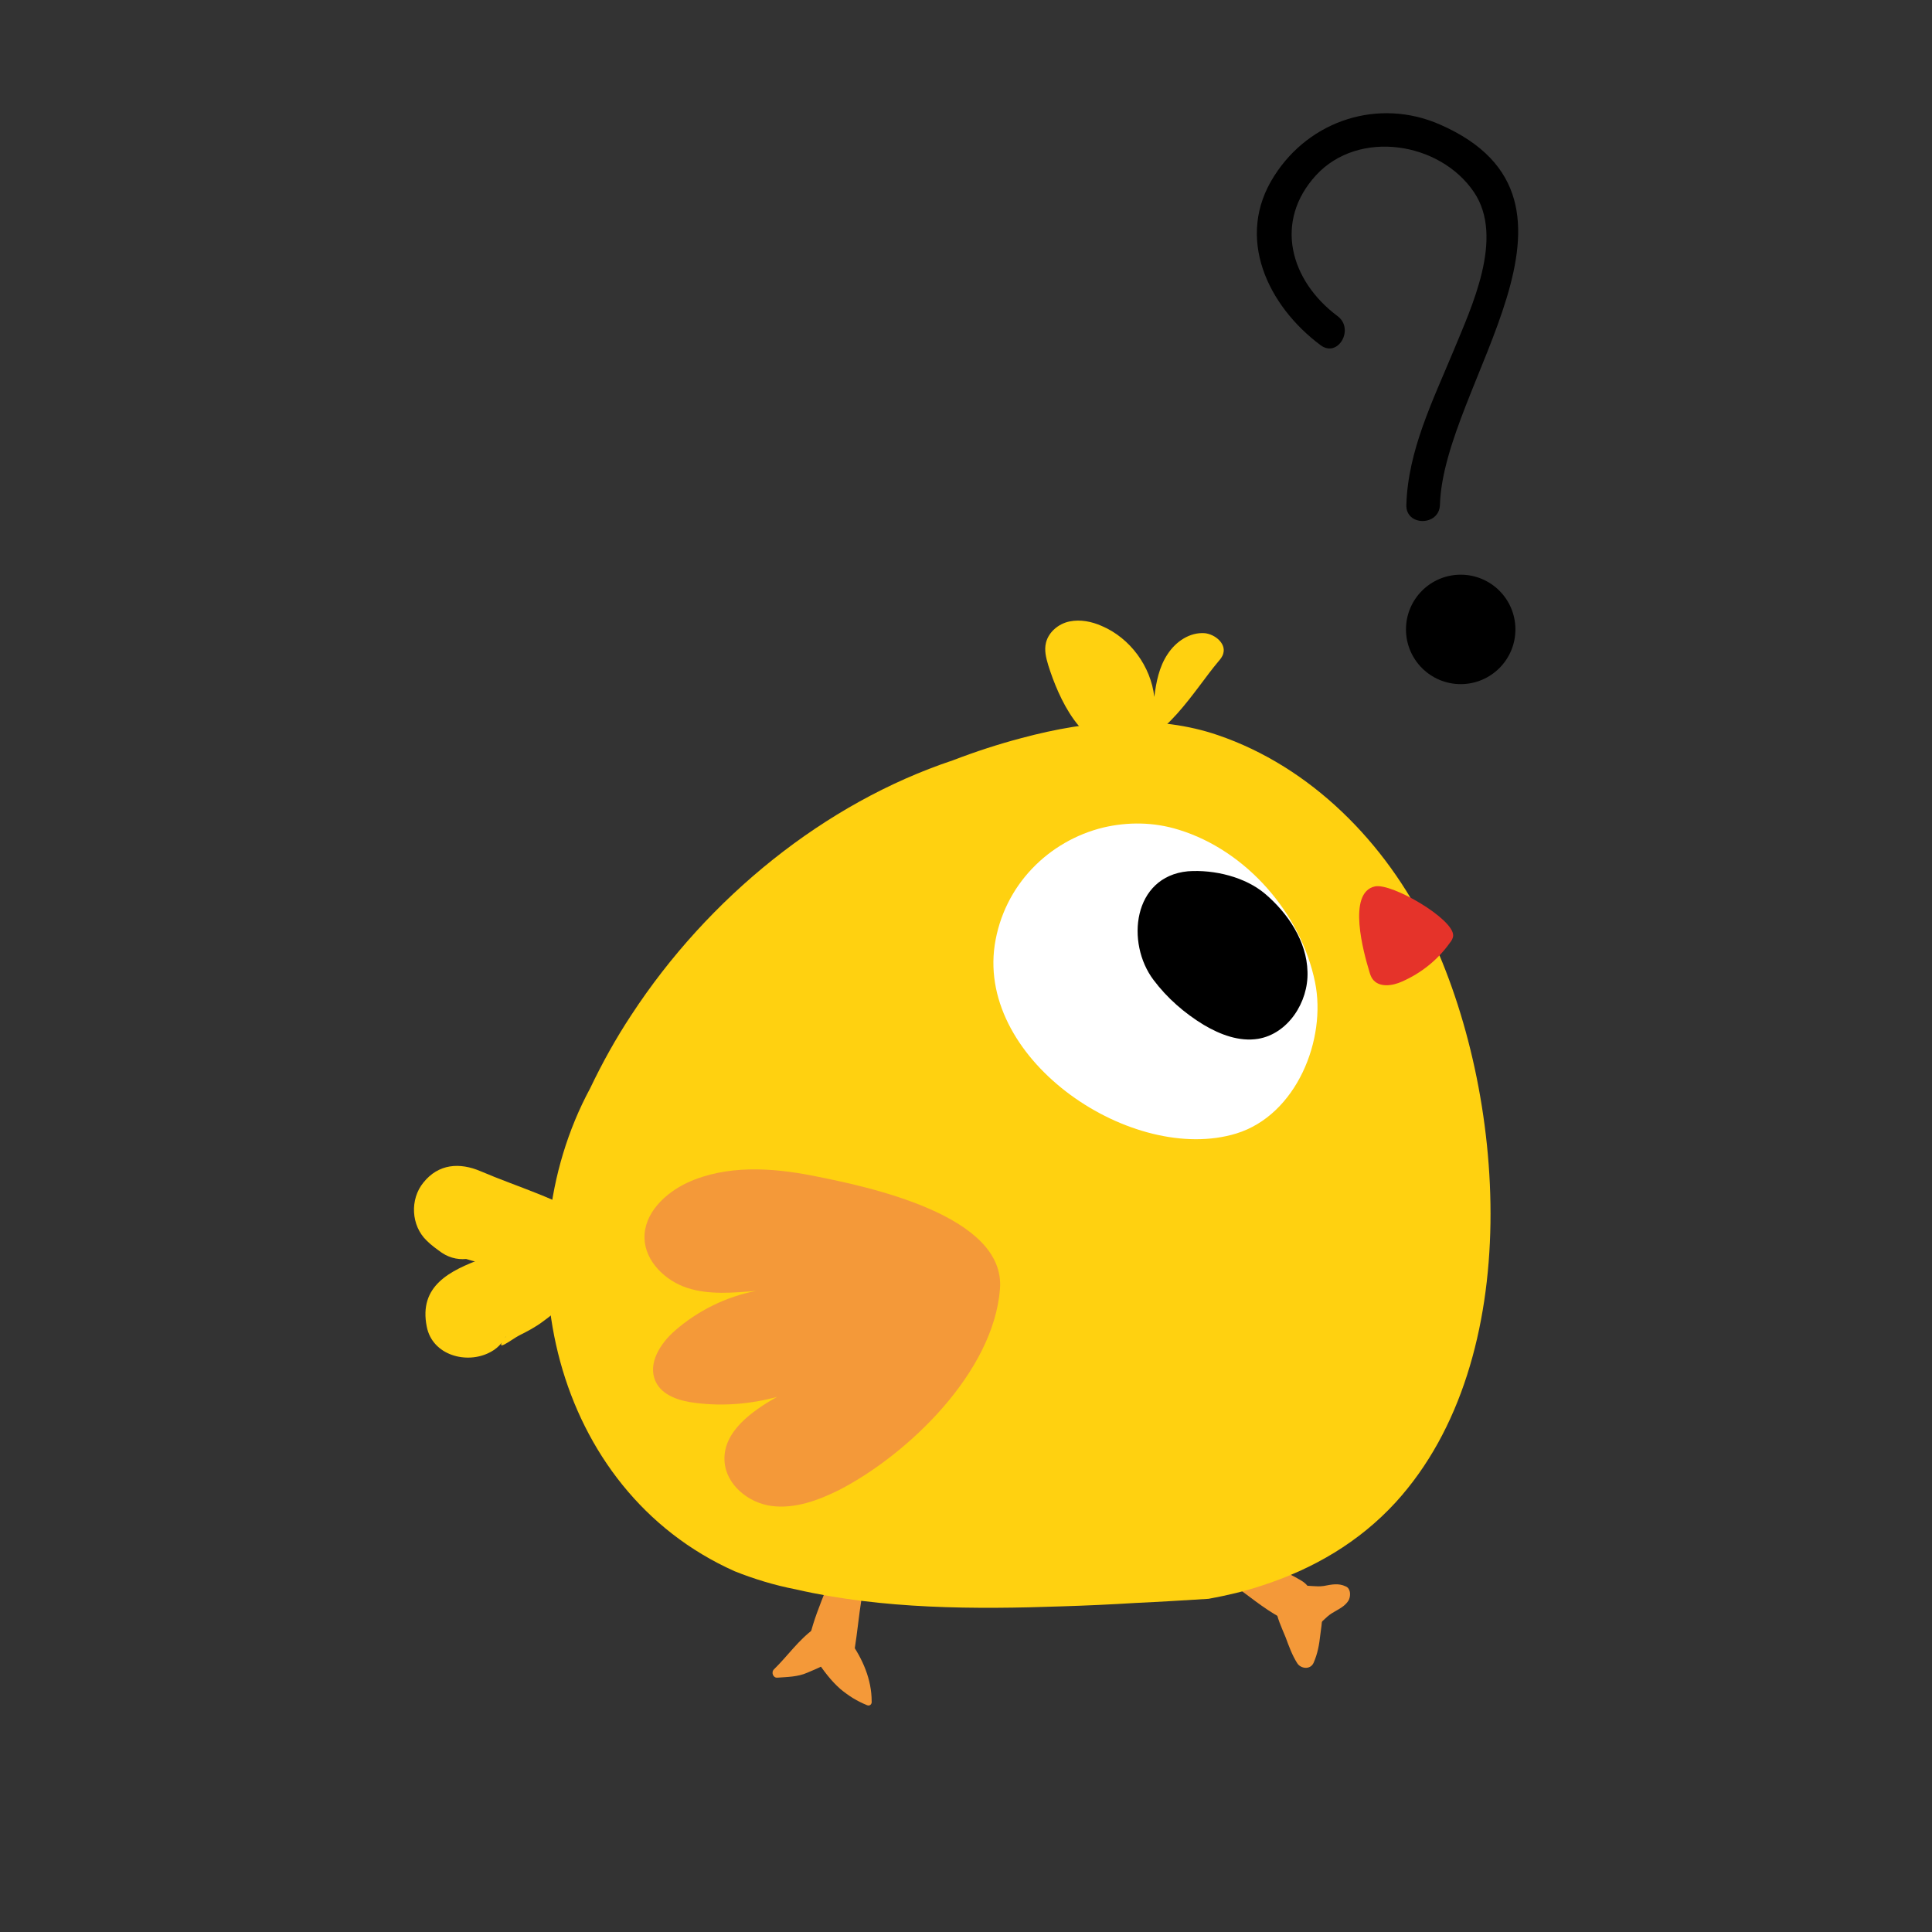 <?xml version="1.0" encoding="utf-8"?>
<!-- Generator: Adobe Illustrator 21.1.0, SVG Export Plug-In . SVG Version: 6.00 Build 0)  -->
<svg version="1.1" id="Layer_1" xmlns="http://www.w3.org/2000/svg" xmlns:xlink="http://www.w3.org/1999/xlink" x="0px" y="0px"
	 viewBox="0 0 512 512" style="enable-background:new 0 0 512 512;" xml:space="preserve">
<rect x="0" y="0" width="512" height="512" fill="#333333" stroke="none"/>
<style type="text/css">
	.st0{fill:#F49939;}
	.st1{fill:#FFD110;}
	.st2{fill:#FFFFFF;}
	.st3{fill:#E5332A;}
</style>
<g>
	<g>
		<g>
			<path class="st0" d="M229.3,412.2c0.7,4-0.4,7.7-1,11.6c-0.7,4.4-1.1,8.8-1.8,13.2c-1.3,7.7-13.8,4.6-11.9-3.3
				c1-4.3,2.7-8.4,4.3-12.5c1.4-3.7,2.6-7.5,5.4-10.3C225.8,409.4,229,409.9,229.3,412.2L229.3,412.2z"/>
			<path class="st0" d="M229.8,451.9c-2.7-1.1-4.8-2.4-7.1-4.3c-2.5-2.2-4.5-4.9-6.3-7.6c-1.5-2.3-0.5-5.7,1.8-7
				c2.6-1.5,5.4-0.4,7,1.8c3.4,4.8,5.8,10.2,5.8,16.1C231.1,451.6,230.5,452.2,229.8,451.9L229.8,451.9z"/>
			<path class="st0" d="M205.1,442.4c3.6-3.5,6.6-7.9,10.7-10.8c4.5-3.1,9.1,3.6,5.7,7.3c-1.9,2.1-5,3.3-7.6,4.4
				c-2.5,1.1-5.2,1.1-7.9,1.3C204.9,444.7,204.3,443.2,205.1,442.4L205.1,442.4z"/>
			<path class="st0" d="M319.6,409.3c3.9-1,8,1.6,11.5,3.1c4.6,2.1,9.5,3.9,13.8,6.5c6.2,3.7,0.7,13.2-5.7,9.7
				c-4.4-2.4-8.4-5.8-12.5-8.7c-3.1-2.2-7.3-4.5-8.4-8.3C318,410.7,318.6,409.6,319.6,409.3L319.6,409.3z"/>
			<path class="st0" d="M357.5,423.9c-0.9,1.8-2.9,2.6-4.5,3.6c-1.9,1.2-2.7,2.6-4.6,3.8c-3.2,2.1-7.7,0-8.7-3.5c-1.1-4,2-7,5.7-7.5
				c1.8-0.2,3.3,0.3,5.4,0c2.1-0.4,3.9-0.8,5.8,0.1C357.9,420.9,358,422.7,357.5,423.9L357.5,423.9z"/>
			<path class="st0" d="M343.8,440.8c-1.4-2.2-2.2-4.5-3.1-6.9c-1.1-2.7-2.3-5.1-2.7-8.1c-0.7-7,10.2-8.1,12-1.6c0.8,3,0.3,6-0.1,9
				c-0.3,2.7-0.7,5-1.8,7.5C347.2,442.6,344.7,442.2,343.8,440.8L343.8,440.8z"/>
			<path class="st1" d="M194.7,416.4c-48.4-21.6-62.1-83.8-38.3-128c3.2-6.7,6.8-13.2,10.9-19.4c20.4-31.2,51.3-56.2,85.2-67.5
				c6-2.3,12.1-4.3,18.2-5.9c18.2-4.9,36.2-6.2,52-0.8c24.7,8.4,44.5,28.5,55.9,52c20.6,42.7,26,113.2-8.7,151.3
				c-9.7,10.6-21.9,17.7-35.5,22.1c-4.5,1.5-9.2,2.6-14.1,3.5c-6.4,0.4-12.9,0.8-19.4,1.1c-6.5,0.4-13,0.7-19.5,0.9
				c-22.9,0.8-47.5,0.8-70.5-4.5C205.2,420.1,199.7,418.4,194.7,416.4z"/>
			<path class="st2" d="M292.4,219.3c6.4-1.5,13.3-1.5,20,0.6c17.9,5.5,32.4,22.2,36.1,40.4c3.1,15.1-4.9,35.2-20.9,40.1
				c-27.3,8.3-68.5-19-64-49.9C266,234.5,278,222.8,292.4,219.3z"/>
			<path d="M335.3,236.9c6.1,5.2,11,12.6,11.2,20.6c0.3,8.1-5.2,16.5-13.1,17.8c-5,0.8-10-1.1-14.4-3.7c-5.1-3.1-9.7-7.1-13.3-11.9
				c-7.4-9.8-5.5-27.4,9.1-28.8C321.8,230.4,330,232.4,335.3,236.9z"/>
			<path class="st3" d="M385.1,247.9c0,0.7-0.4,1.4-0.9,2c-3.2,4.5-7.6,8-12.6,10.2c-2.6,1.2-6.2,1.7-7.9-0.7
				c-0.4-0.6-0.6-1.2-0.8-1.9c-1.5-4.9-6-21,1.5-22.6C368.9,234,385.2,243.5,385.1,247.9z"/>
			<path class="st0" d="M215.5,311.6c-11.1-2.2-23-2.9-33.3,1.8c-6,2.8-11.6,8.2-11.4,14.8c0.2,6.1,5.5,11.2,11.3,13.1
				c5.8,1.9,12.2,1.3,18.3,0.8c-7.9,1.5-15.4,5.2-21.5,10.5c-3.9,3.4-7.3,8.7-5.2,13.4c1.7,3.9,6.5,5.3,10.7,5.8
				c7.2,0.9,14.5,0.3,21.5-1.6c-6.7,3.8-14.3,9.2-13.9,16.9c0.3,6.3,6.3,11.2,12.5,12c6.2,0.8,12.4-1.5,18-4.3
				c18.3-9.5,40.8-31.2,42.5-53.2C266.6,322,229.7,314.4,215.5,311.6z"/>
			<path class="st1" d="M322.8,175.4c0.6-0.7,1.2-1.4,1.4-2.3c0.7-2.6-2.2-5-4.9-5.3c-4-0.3-7.7,2.2-9.9,5.6
				c-2.2,3.3-3,7.3-3.5,11.3c-0.9-8.1-6.4-15.6-13.9-18.8c-2.7-1.2-5.7-1.8-8.6-1.2c-2.9,0.6-5.5,2.8-6.2,5.6c-0.5,2,0,4,0.6,6
				c2.7,8.6,8.9,22.7,19.9,21.8C308.4,197.2,316.7,182.6,322.8,175.4z"/>
		</g>
		<path class="st1" d="M155.4,334.8c-11.9,4-25.6,1.3-37.1-2.9c3.8-6.6,7.6-13.1,11.4-19.7c1.2,1.2,2.2,2.6,3.2,4
			c6.4,9.4-6.3,22.1-15.8,15.8c-1.4-1-2.8-2-4-3.2c-4.2-4-4.5-11-0.9-15.4c4-5,9.6-5.4,15.2-3c9.8,4.2,20.5,7.2,29.5,13.1
			C161.5,326.4,160.5,333.1,155.4,334.8L155.4,334.8z"/>
		<path class="st1" d="M153.4,339.5c-2,4.6-5.5,7.8-9.5,10.7c-2,1.5-4.1,2.6-6.3,3.7c-1.8,0.9-7.2,5.2-3.6,0.4
			c0.4-2.9,0.8-5.8,1.1-8.8c0,0.1,0,0.2,0,0.3c0.7,4.7-0.4,10-5.1,12.5c-0.1,0-0.1,0.1-0.2,0.1c-6.1,3.2-15.2,0.8-16.7-6.8
			c-2.2-10.9,6.2-14.9,14.8-18.1c7-2.6,15.1-4.3,22.3-1.6C153.7,333.1,154.9,336.3,153.4,339.5L153.4,339.5z"/>
	</g>
	<path d="M354.5,83.8c-12.6-9.4-17-25.1-5.7-37.4c11.3-12.2,32.8-8.8,41.8,4.5c8.2,12.1-0.7,30.6-5.5,42.3
		c-5.4,13-12,26.3-12.4,40.6c-0.2,5.7,8.7,5.7,8.9,0c0.9-31.9,46.2-80.6,0-100.8c-16.2-7.1-34.5-1.2-43.9,13.6
		C327.2,62.9,336,81.1,350,91.5C354.6,94.9,359,87.2,354.5,83.8L354.5,83.8z"/>
	<circle cx="387.1" cy="166.8" r="14.5"/>
</g>
</svg>
